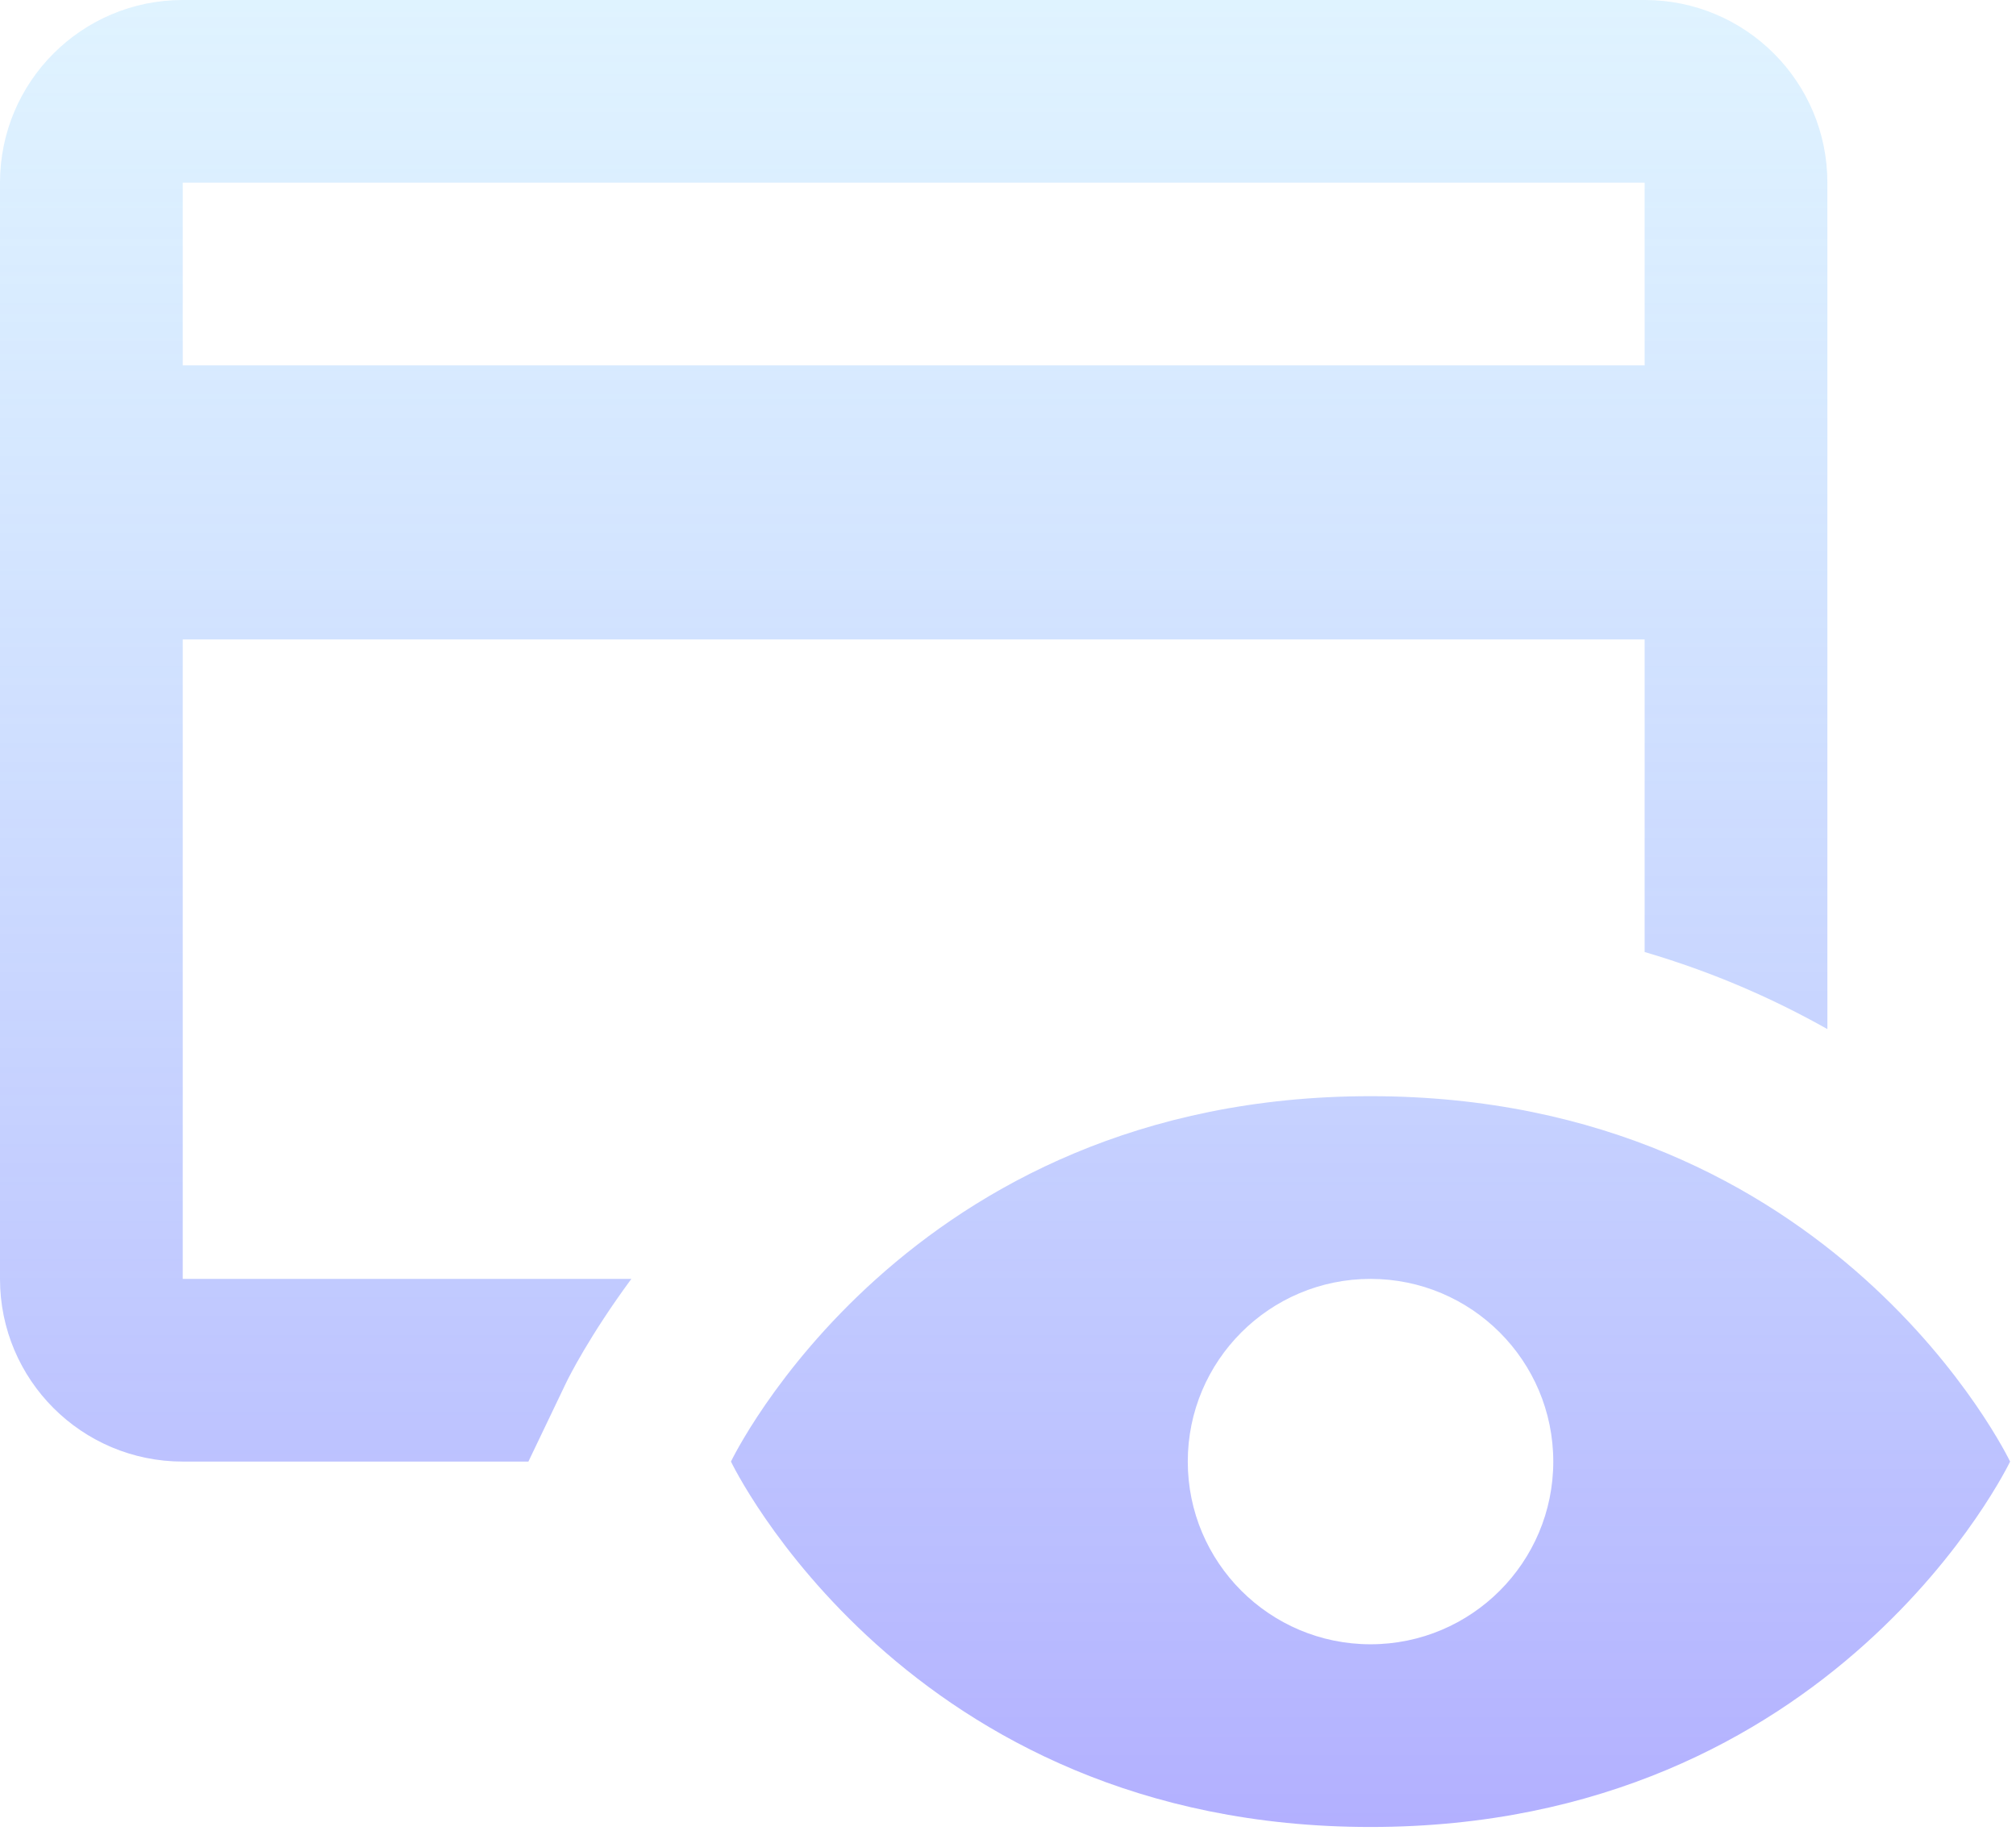 <svg width="57" height="52" viewBox="0 0 57 52" fill="none" xmlns="http://www.w3.org/2000/svg">
<path d="M5.167 0C2.312 0 0 2.312 0 5.167V10.333V18.083V36.167C0 39.021 2.312 41.333 5.167 41.333H14.94L16.005 39.108C16.079 38.951 16.676 37.761 17.851 36.167H5.167V18.083H46.5V26.923C48.43 27.489 50.145 28.245 51.667 29.103V18.083V10.333V5.167C51.667 2.312 49.355 0 46.5 0H5.167ZM5.167 5.167H46.5V10.333H5.167V5.167ZM38.75 31C25.598 31 20.667 41.333 20.667 41.333C20.667 41.333 25.598 51.667 38.75 51.667C51.902 51.667 56.833 41.333 56.833 41.333C56.833 41.333 51.902 31 38.75 31ZM38.75 36.167C41.602 36.167 43.917 38.481 43.917 41.333C43.917 44.185 41.602 46.5 38.75 46.5C35.898 46.5 33.583 44.185 33.583 41.333C33.583 38.481 35.898 36.167 38.75 36.167Z" fill="url(#paint0_linear)" fill-opacity="0.75"/>
<defs>
<linearGradient id="paint0_linear" x1="28.417" y1="0" x2="28.417" y2="51.667" gradientUnits="userSpaceOnUse">
<stop stop-color="#ABDFFF" stop-opacity="0.5"/>
<stop offset="1" stop-color="#9996FF"/>
</linearGradient>
</defs>
</svg>
